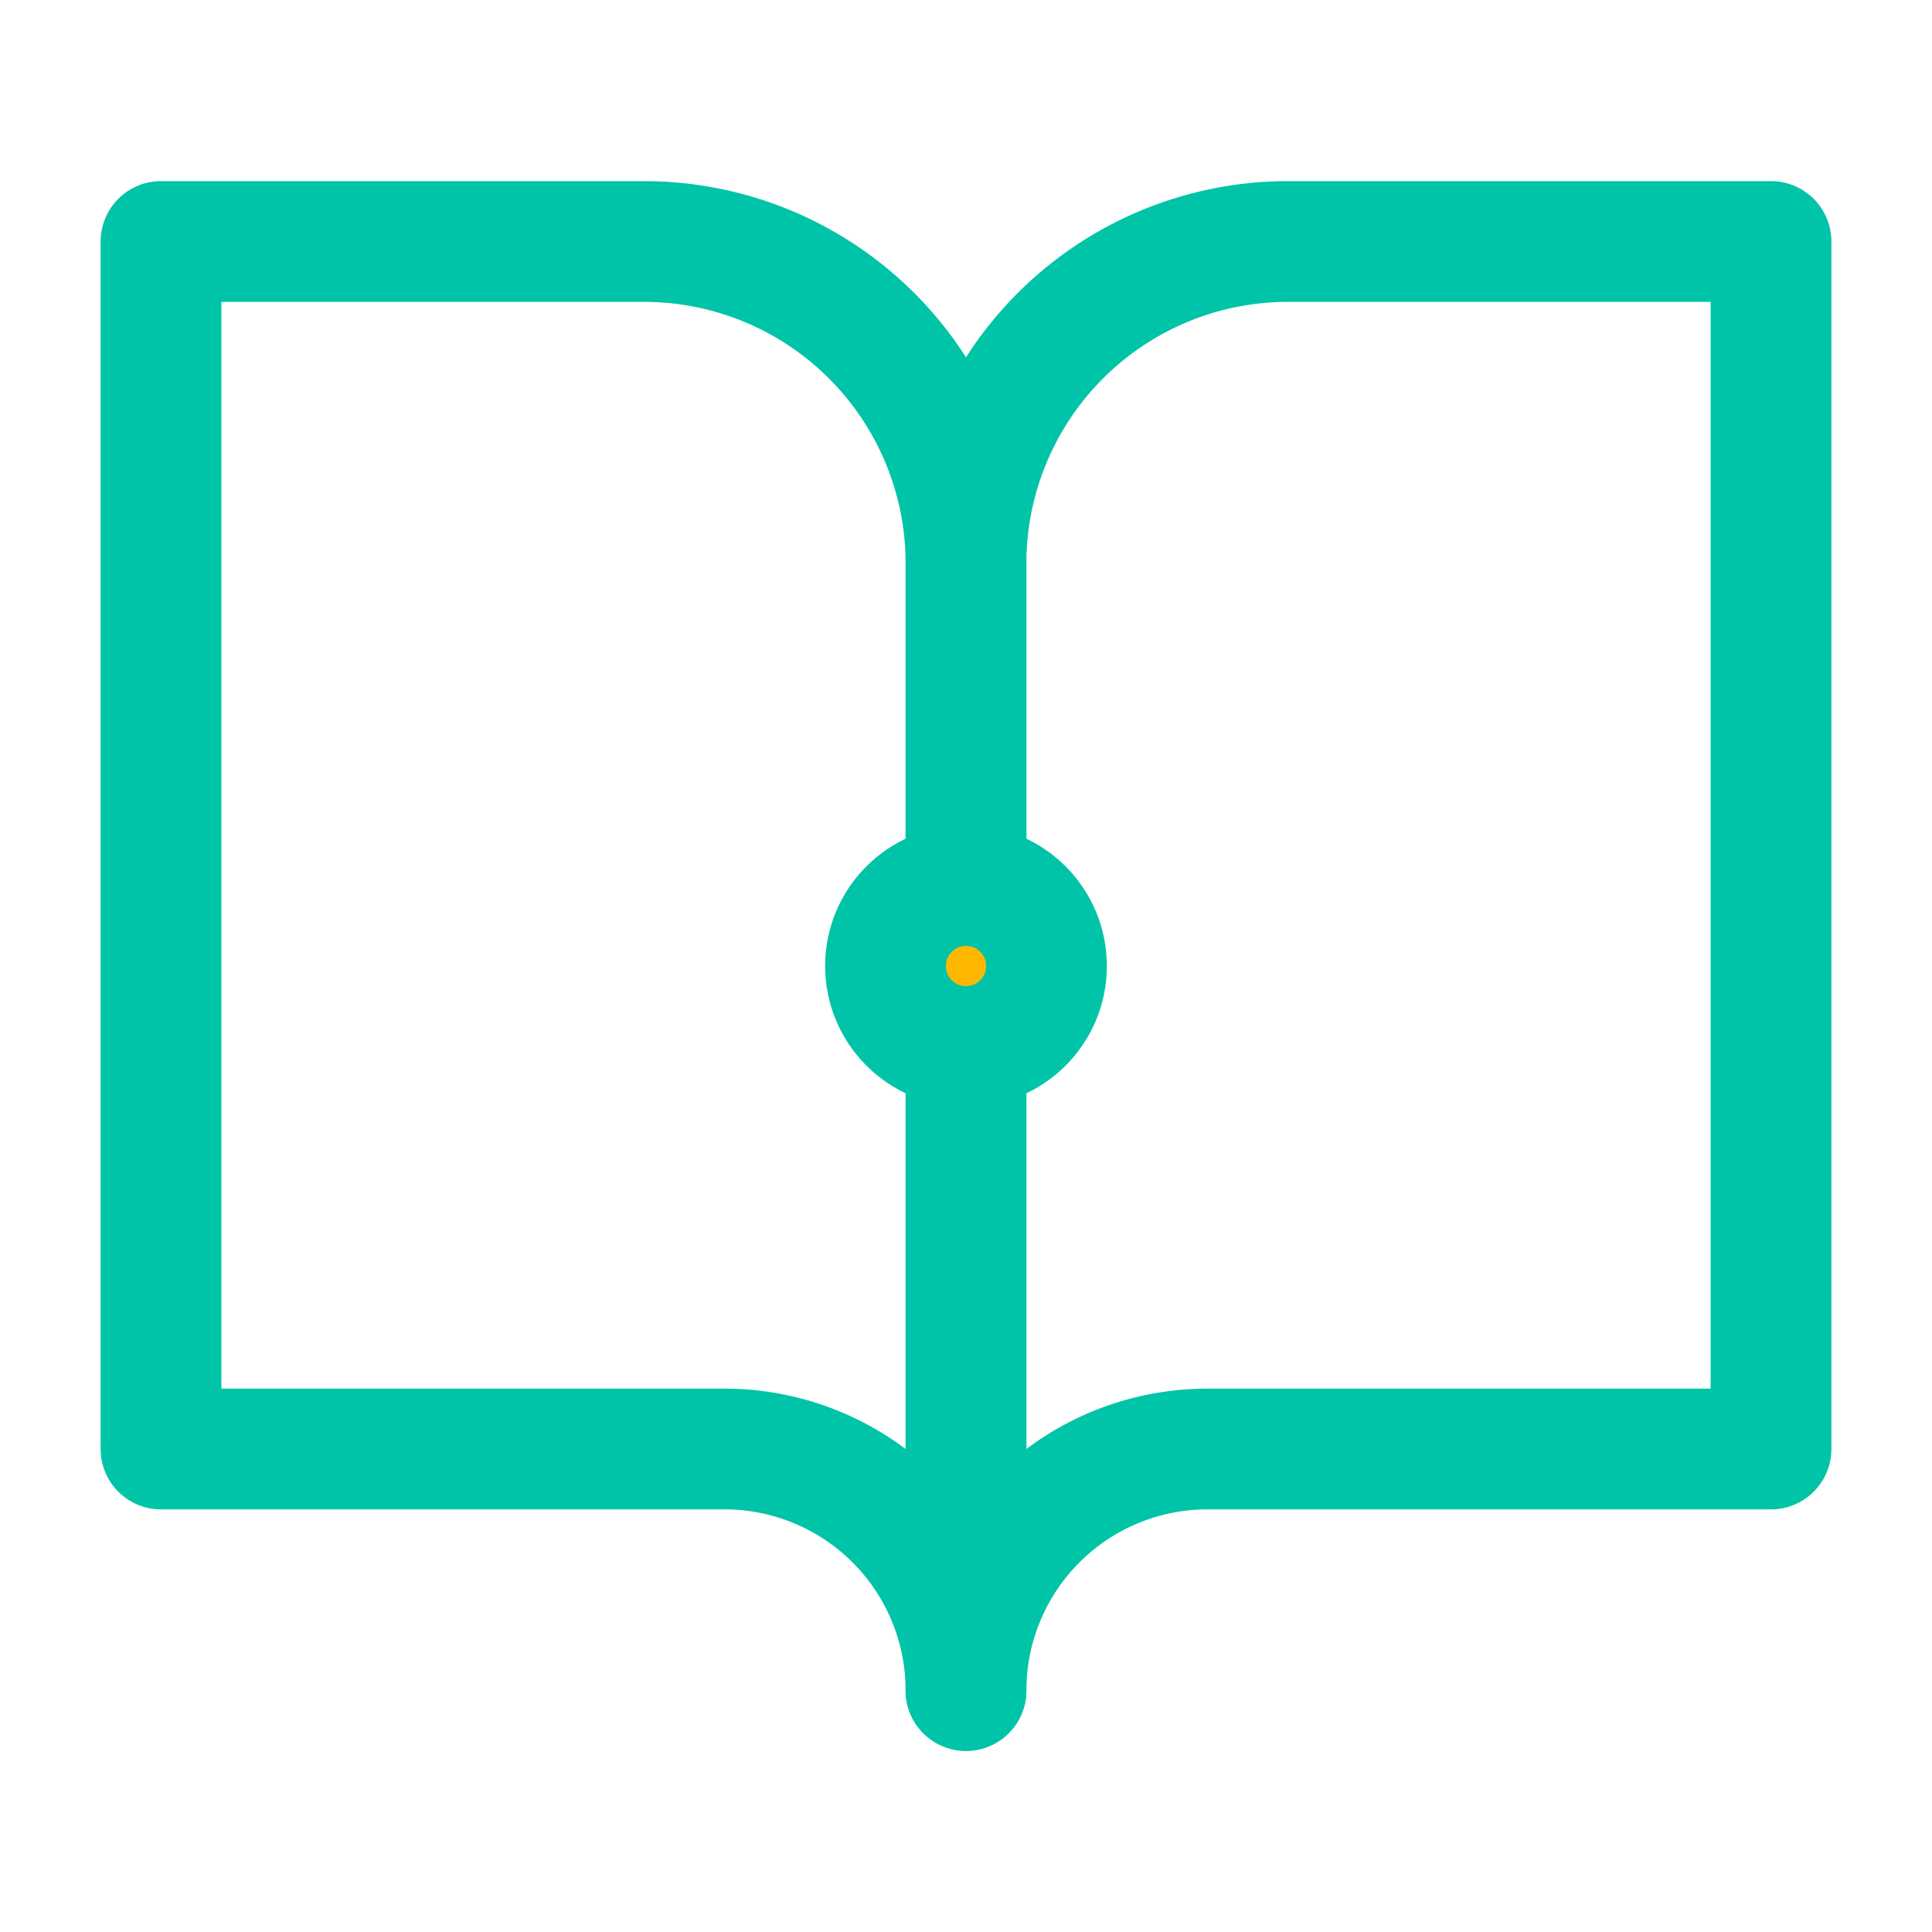 <?xml version="1.0" encoding="UTF-8"?>
<svg width="24" height="24" viewBox="0 0 24 24" fill="none" stroke="#00C4A7" stroke-width="1.5" stroke-linecap="round" stroke-linejoin="round" xmlns="http://www.w3.org/2000/svg">
  <path d="M2 3h6a4 4 0 014 4v14a3 3 0 00-3-3H2z"/>
  <path d="M22 3h-6a4 4 0 00-4 4v14a3 3 0 013-3h7z"/>
  <circle cx="12" cy="12" r="1" fill="#FFB800"/>
</svg>